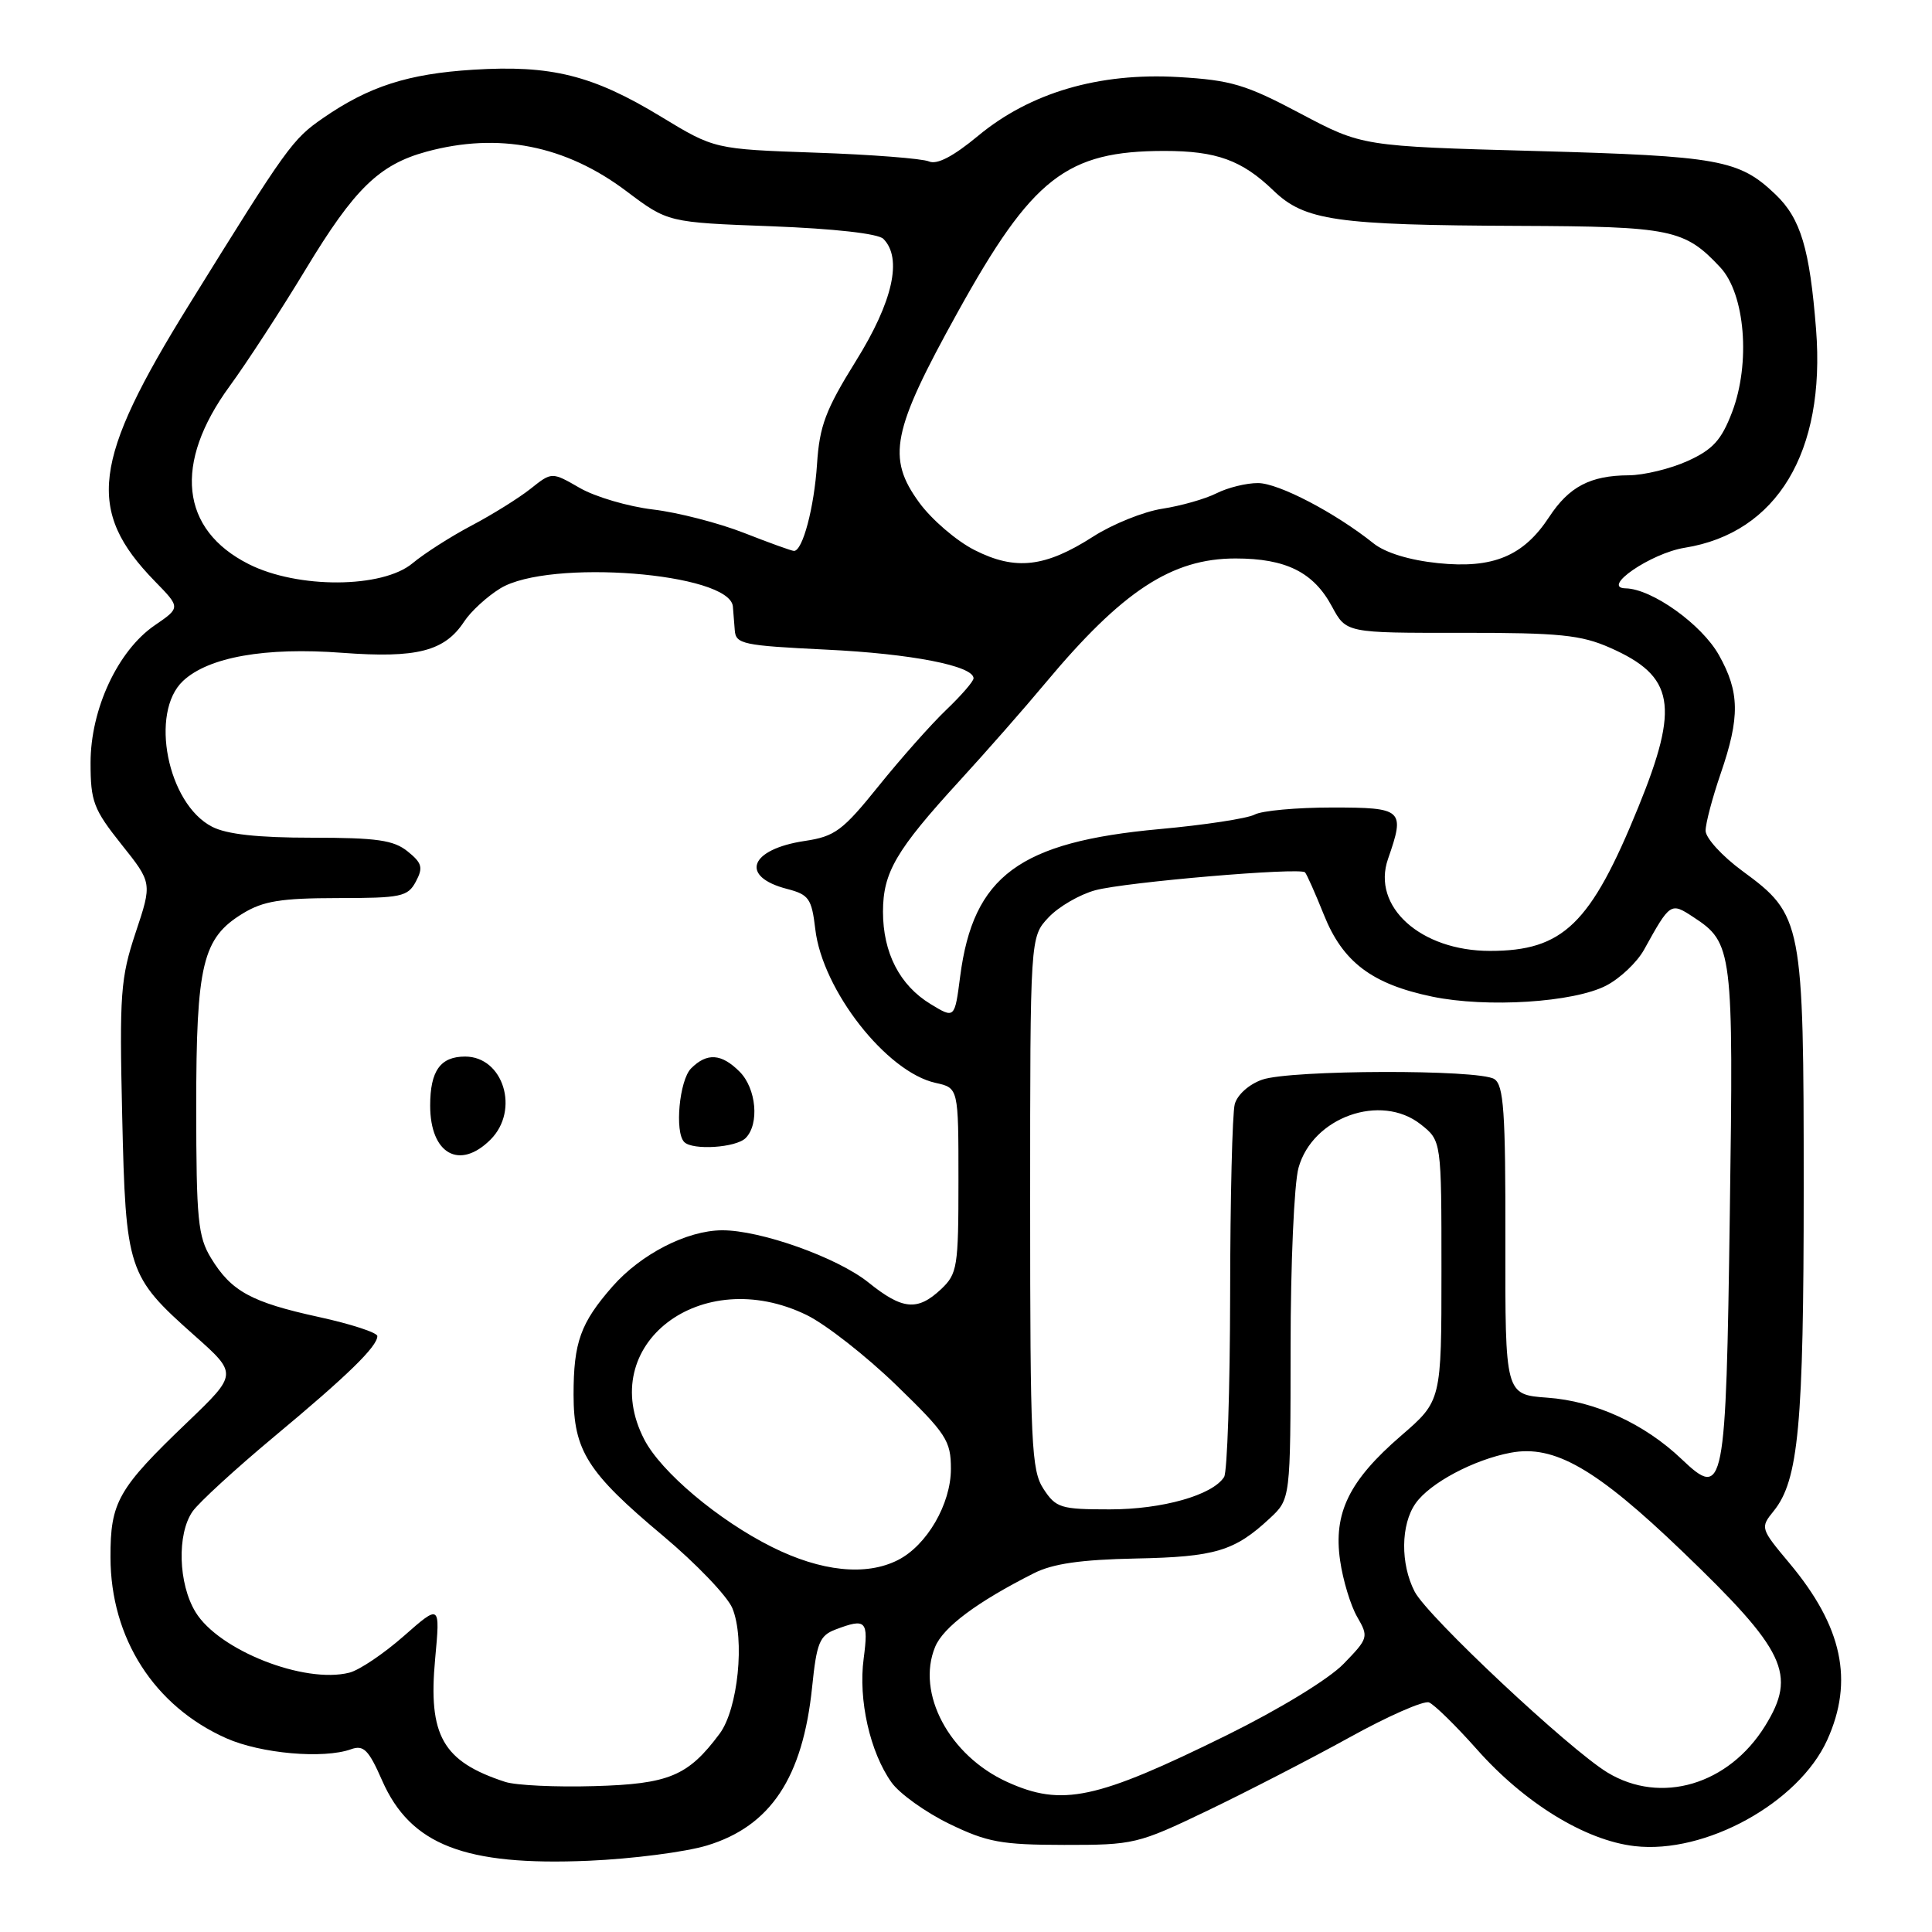 <?xml version="1.0" encoding="UTF-8" standalone="no"?>
<!DOCTYPE svg PUBLIC "-//W3C//DTD SVG 1.1//EN" "http://www.w3.org/Graphics/SVG/1.1/DTD/svg11.dtd" >
<svg xmlns="http://www.w3.org/2000/svg" xmlns:xlink="http://www.w3.org/1999/xlink" version="1.1" viewBox="0 0 256 256">
 <g >
 <path fill="currentColor"
d=" M 93.67 244.54 C 102.11 241.98 106.37 235.56 107.61 223.55 C 108.21 217.68 108.60 216.72 110.71 215.92 C 114.77 214.38 115.10 214.73 114.44 219.78 C 113.71 225.23 115.28 232.18 118.13 236.18 C 119.18 237.66 122.63 240.13 125.77 241.66 C 130.80 244.10 132.67 244.45 141.00 244.46 C 150.24 244.47 150.76 244.35 160.00 239.92 C 165.22 237.41 173.68 233.05 178.79 230.23 C 183.90 227.40 188.65 225.31 189.35 225.58 C 190.04 225.85 192.89 228.64 195.68 231.78 C 202.00 238.92 210.06 243.87 216.60 244.62 C 225.95 245.71 238.33 238.89 242.11 230.57 C 245.67 222.72 244.14 215.53 237.11 207.13 C 233.26 202.53 233.23 202.43 235.02 200.22 C 238.32 196.15 239.00 188.82 239.00 157.47 C 239.00 122.10 238.84 121.25 230.89 115.42 C 228.20 113.45 226.00 111.04 226.00 110.07 C 226.00 109.10 226.90 105.70 228.00 102.50 C 230.57 95.02 230.52 91.70 227.76 86.79 C 225.48 82.73 218.90 78.03 215.41 77.96 C 212.05 77.90 218.74 73.30 223.24 72.58 C 235.46 70.62 241.91 59.90 240.64 43.67 C 239.80 32.95 238.60 28.95 235.26 25.76 C 230.43 21.15 227.81 20.68 203.50 20.01 C 180.50 19.38 180.50 19.38 172.29 15.03 C 165.07 11.20 163.13 10.62 156.13 10.21 C 145.60 9.60 136.49 12.28 129.59 18.01 C 126.31 20.73 124.15 21.86 123.09 21.39 C 122.21 21.01 115.46 20.48 108.09 20.23 C 94.67 19.76 94.67 19.76 87.59 15.46 C 78.54 9.96 73.03 8.59 62.68 9.24 C 54.06 9.78 48.88 11.45 42.83 15.63 C 38.74 18.45 38.07 19.38 25.07 40.35 C 12.20 61.09 11.39 67.64 20.51 77.01 C 23.93 80.51 23.93 80.51 20.50 82.86 C 15.62 86.20 12.00 93.96 12.00 101.07 C 12.00 106.20 12.39 107.23 16.08 111.87 C 20.17 116.99 20.17 116.99 17.97 123.58 C 15.97 129.60 15.82 131.69 16.19 147.83 C 16.66 168.33 16.91 169.09 25.72 176.92 C 31.50 182.05 31.50 182.05 24.83 188.45 C 15.62 197.27 14.62 199.01 14.64 206.36 C 14.66 217.07 20.43 226.08 29.99 230.33 C 34.56 232.36 42.84 233.09 46.50 231.79 C 48.18 231.18 48.84 231.84 50.64 235.94 C 54.40 244.47 61.58 247.26 78.00 246.56 C 83.78 246.31 90.83 245.40 93.67 244.54 Z  M 133.46 236.12 C 125.78 232.63 121.37 224.36 123.91 218.22 C 124.99 215.60 129.47 212.26 136.98 208.47 C 139.50 207.19 143.22 206.66 150.50 206.51 C 161.03 206.30 163.59 205.53 168.25 201.19 C 171.00 198.63 171.00 198.63 171.01 178.56 C 171.01 167.53 171.48 156.81 172.06 154.74 C 173.92 148.03 182.96 144.81 188.25 148.98 C 191.00 151.15 191.00 151.15 191.00 168.38 C 191.00 185.62 191.00 185.62 185.65 190.24 C 178.76 196.19 176.66 200.48 177.57 206.77 C 177.94 209.37 178.96 212.73 179.83 214.24 C 181.37 216.90 181.32 217.08 178.04 220.46 C 176.09 222.48 169.56 226.46 162.58 229.91 C 145.23 238.46 140.73 239.42 133.46 236.12 Z  M 66.94 236.11 C 58.66 233.41 56.71 229.99 57.66 219.80 C 58.33 212.54 58.33 212.54 53.50 216.79 C 50.84 219.13 47.59 221.32 46.28 221.64 C 40.32 223.14 28.99 218.67 25.91 213.61 C 23.62 209.86 23.43 203.26 25.52 200.27 C 26.36 199.08 31.20 194.64 36.27 190.41 C 46.05 182.27 50.00 178.42 50.00 177.04 C 50.00 176.58 46.51 175.44 42.25 174.51 C 33.28 172.55 30.65 171.11 27.96 166.70 C 26.23 163.86 26.01 161.59 26.00 146.72 C 26.00 127.74 26.83 124.29 32.19 121.03 C 34.88 119.39 37.24 119.01 44.71 119.00 C 53.16 119.00 54.03 118.82 55.10 116.82 C 56.09 114.96 55.93 114.36 54.02 112.82 C 52.17 111.32 49.94 111.00 41.34 111.00 C 34.16 111.00 30.02 110.55 28.09 109.54 C 22.19 106.50 19.79 94.42 24.25 90.23 C 27.63 87.06 35.15 85.73 45.34 86.50 C 55.24 87.24 58.92 86.30 61.51 82.35 C 62.39 81.01 64.55 79.03 66.30 77.96 C 72.74 74.03 96.69 75.90 97.11 80.36 C 97.16 80.99 97.28 82.40 97.36 83.50 C 97.49 85.35 98.42 85.54 109.50 86.08 C 120.76 86.62 129.00 88.23 129.00 89.88 C 129.00 90.28 127.37 92.16 125.39 94.05 C 123.40 95.95 119.38 100.48 116.44 104.13 C 111.66 110.07 110.64 110.83 106.64 111.43 C 99.30 112.53 97.97 116.16 104.30 117.79 C 107.18 118.54 107.55 119.06 108.03 123.12 C 108.97 131.20 117.48 142.07 123.98 143.49 C 127.00 144.16 127.00 144.16 127.00 156.41 C 127.00 167.91 126.86 168.78 124.69 170.83 C 121.57 173.75 119.59 173.57 115.07 169.93 C 110.94 166.62 100.75 162.99 95.66 163.02 C 91.01 163.05 84.94 166.17 81.17 170.45 C 76.92 175.30 76.00 177.85 76.00 184.82 C 76.01 192.23 77.83 195.11 87.84 203.49 C 92.23 207.17 96.37 211.49 97.04 213.09 C 98.73 217.18 97.79 226.46 95.35 229.73 C 91.17 235.34 88.65 236.39 78.74 236.67 C 73.66 236.82 68.35 236.57 66.94 236.11 Z  M 65.00 151.00 C 68.89 147.11 66.71 140.00 61.63 140.00 C 58.35 140.00 57.00 141.89 57.00 146.50 C 57.00 152.91 60.90 155.10 65.00 151.00 Z  M 98.80 150.80 C 100.65 148.95 100.22 144.22 98.00 142.00 C 95.59 139.59 93.68 139.46 91.57 141.57 C 90.02 143.13 89.37 150.04 90.67 151.33 C 91.79 152.45 97.52 152.08 98.80 150.80 Z  M 213.00 234.87 C 207.91 231.78 189.15 214.19 187.45 210.90 C 185.55 207.23 185.60 202.01 187.57 199.21 C 189.46 196.51 195.28 193.41 200.19 192.49 C 205.95 191.41 211.50 194.60 222.92 205.57 C 236.63 218.73 238.11 221.85 233.90 228.67 C 229.06 236.50 220.08 239.16 213.00 234.87 Z  M 102.28 204.98 C 95.20 201.45 87.58 195.03 85.37 190.74 C 78.87 178.18 92.91 167.43 106.89 174.25 C 109.43 175.49 114.76 179.67 118.75 183.53 C 125.41 189.99 126.00 190.90 126.00 194.64 C 126.00 199.29 122.81 204.78 118.97 206.72 C 114.75 208.86 108.80 208.24 102.28 204.98 Z  M 138.27 197.29 C 136.66 194.83 136.50 191.40 136.50 159.38 C 136.50 124.16 136.50 124.16 138.93 121.57 C 140.27 120.14 143.07 118.52 145.14 117.96 C 149.17 116.88 172.22 114.91 172.92 115.59 C 173.14 115.81 174.27 118.34 175.42 121.21 C 177.92 127.48 181.79 130.40 189.78 132.06 C 197.01 133.56 208.53 132.83 212.84 130.59 C 214.67 129.64 216.92 127.51 217.84 125.85 C 221.31 119.58 221.37 119.54 224.38 121.52 C 229.59 124.93 229.71 125.84 229.21 160.72 C 228.70 197.54 228.47 198.72 222.82 193.34 C 217.90 188.65 211.36 185.65 205.03 185.20 C 199.44 184.79 199.44 184.79 199.47 164.36 C 199.50 147.27 199.25 143.78 198.00 142.98 C 195.95 141.68 171.03 141.75 167.25 143.06 C 165.50 143.67 163.95 145.06 163.61 146.31 C 163.29 147.52 163.01 158.85 163.00 171.50 C 162.98 184.15 162.62 195.05 162.20 195.71 C 160.67 198.12 154.02 200.00 147.06 200.00 C 140.54 200.00 139.92 199.81 138.27 197.29 Z  M 123.30 133.04 C 119.21 130.55 117.00 126.25 117.00 120.80 C 117.01 115.60 118.71 112.68 127.11 103.50 C 130.64 99.65 135.77 93.81 138.51 90.52 C 148.71 78.30 155.26 74.00 163.71 74.00 C 170.40 74.00 174.05 75.82 176.49 80.36 C 178.38 83.87 178.38 83.87 193.62 83.85 C 206.66 83.84 209.49 84.13 213.34 85.83 C 221.88 89.60 222.57 93.49 217.09 106.94 C 210.77 122.47 207.13 126.00 197.43 126.00 C 188.24 126.00 181.72 120.12 183.92 113.81 C 186.20 107.26 185.91 107.00 176.49 107.00 C 171.80 107.00 167.19 107.42 166.24 107.94 C 165.28 108.45 159.61 109.32 153.64 109.86 C 135.06 111.56 128.96 116.07 127.23 129.36 C 126.50 134.99 126.50 134.99 123.30 133.04 Z  M 32.96 74.75 C 23.89 70.18 22.95 61.40 30.43 51.17 C 32.71 48.05 37.26 41.06 40.54 35.63 C 46.96 25.01 50.24 21.81 56.50 20.10 C 66.05 17.50 74.91 19.24 83.00 25.33 C 88.50 29.47 88.50 29.47 102.20 29.98 C 110.53 30.30 116.36 30.95 117.05 31.65 C 119.60 34.21 118.31 39.97 113.42 47.82 C 109.39 54.30 108.59 56.44 108.26 61.50 C 107.88 67.26 106.36 73.00 105.21 73.00 C 104.90 73.00 101.92 71.92 98.58 70.61 C 95.24 69.30 89.81 67.90 86.52 67.51 C 83.24 67.12 78.88 65.84 76.83 64.66 C 73.12 62.52 73.12 62.52 70.31 64.76 C 68.76 65.99 65.25 68.18 62.50 69.63 C 59.75 71.08 56.23 73.33 54.67 74.63 C 50.69 77.97 39.46 78.03 32.96 74.75 Z  M 129.14 72.89 C 126.74 71.68 123.44 68.84 121.80 66.59 C 117.47 60.65 118.18 57.11 126.87 41.42 C 136.77 23.54 141.30 20.00 154.30 20.00 C 161.19 20.00 164.57 21.23 168.73 25.24 C 172.88 29.24 176.99 29.83 201.30 29.93 C 221.46 30.01 223.22 30.37 227.94 35.42 C 231.24 38.95 231.99 48.13 229.50 54.64 C 228.09 58.32 226.96 59.57 223.63 61.08 C 221.36 62.11 217.83 62.97 215.80 62.98 C 210.72 63.01 207.90 64.49 205.26 68.52 C 201.87 73.69 197.83 75.37 190.56 74.62 C 186.77 74.23 183.57 73.25 182.00 72.00 C 176.91 67.93 169.42 64.02 166.70 64.01 C 165.16 64.00 162.69 64.61 161.20 65.36 C 159.72 66.11 156.48 67.03 154.01 67.41 C 151.54 67.79 147.42 69.45 144.85 71.10 C 138.49 75.18 134.55 75.63 129.14 72.89 Z "/>
</g>
</svg>
